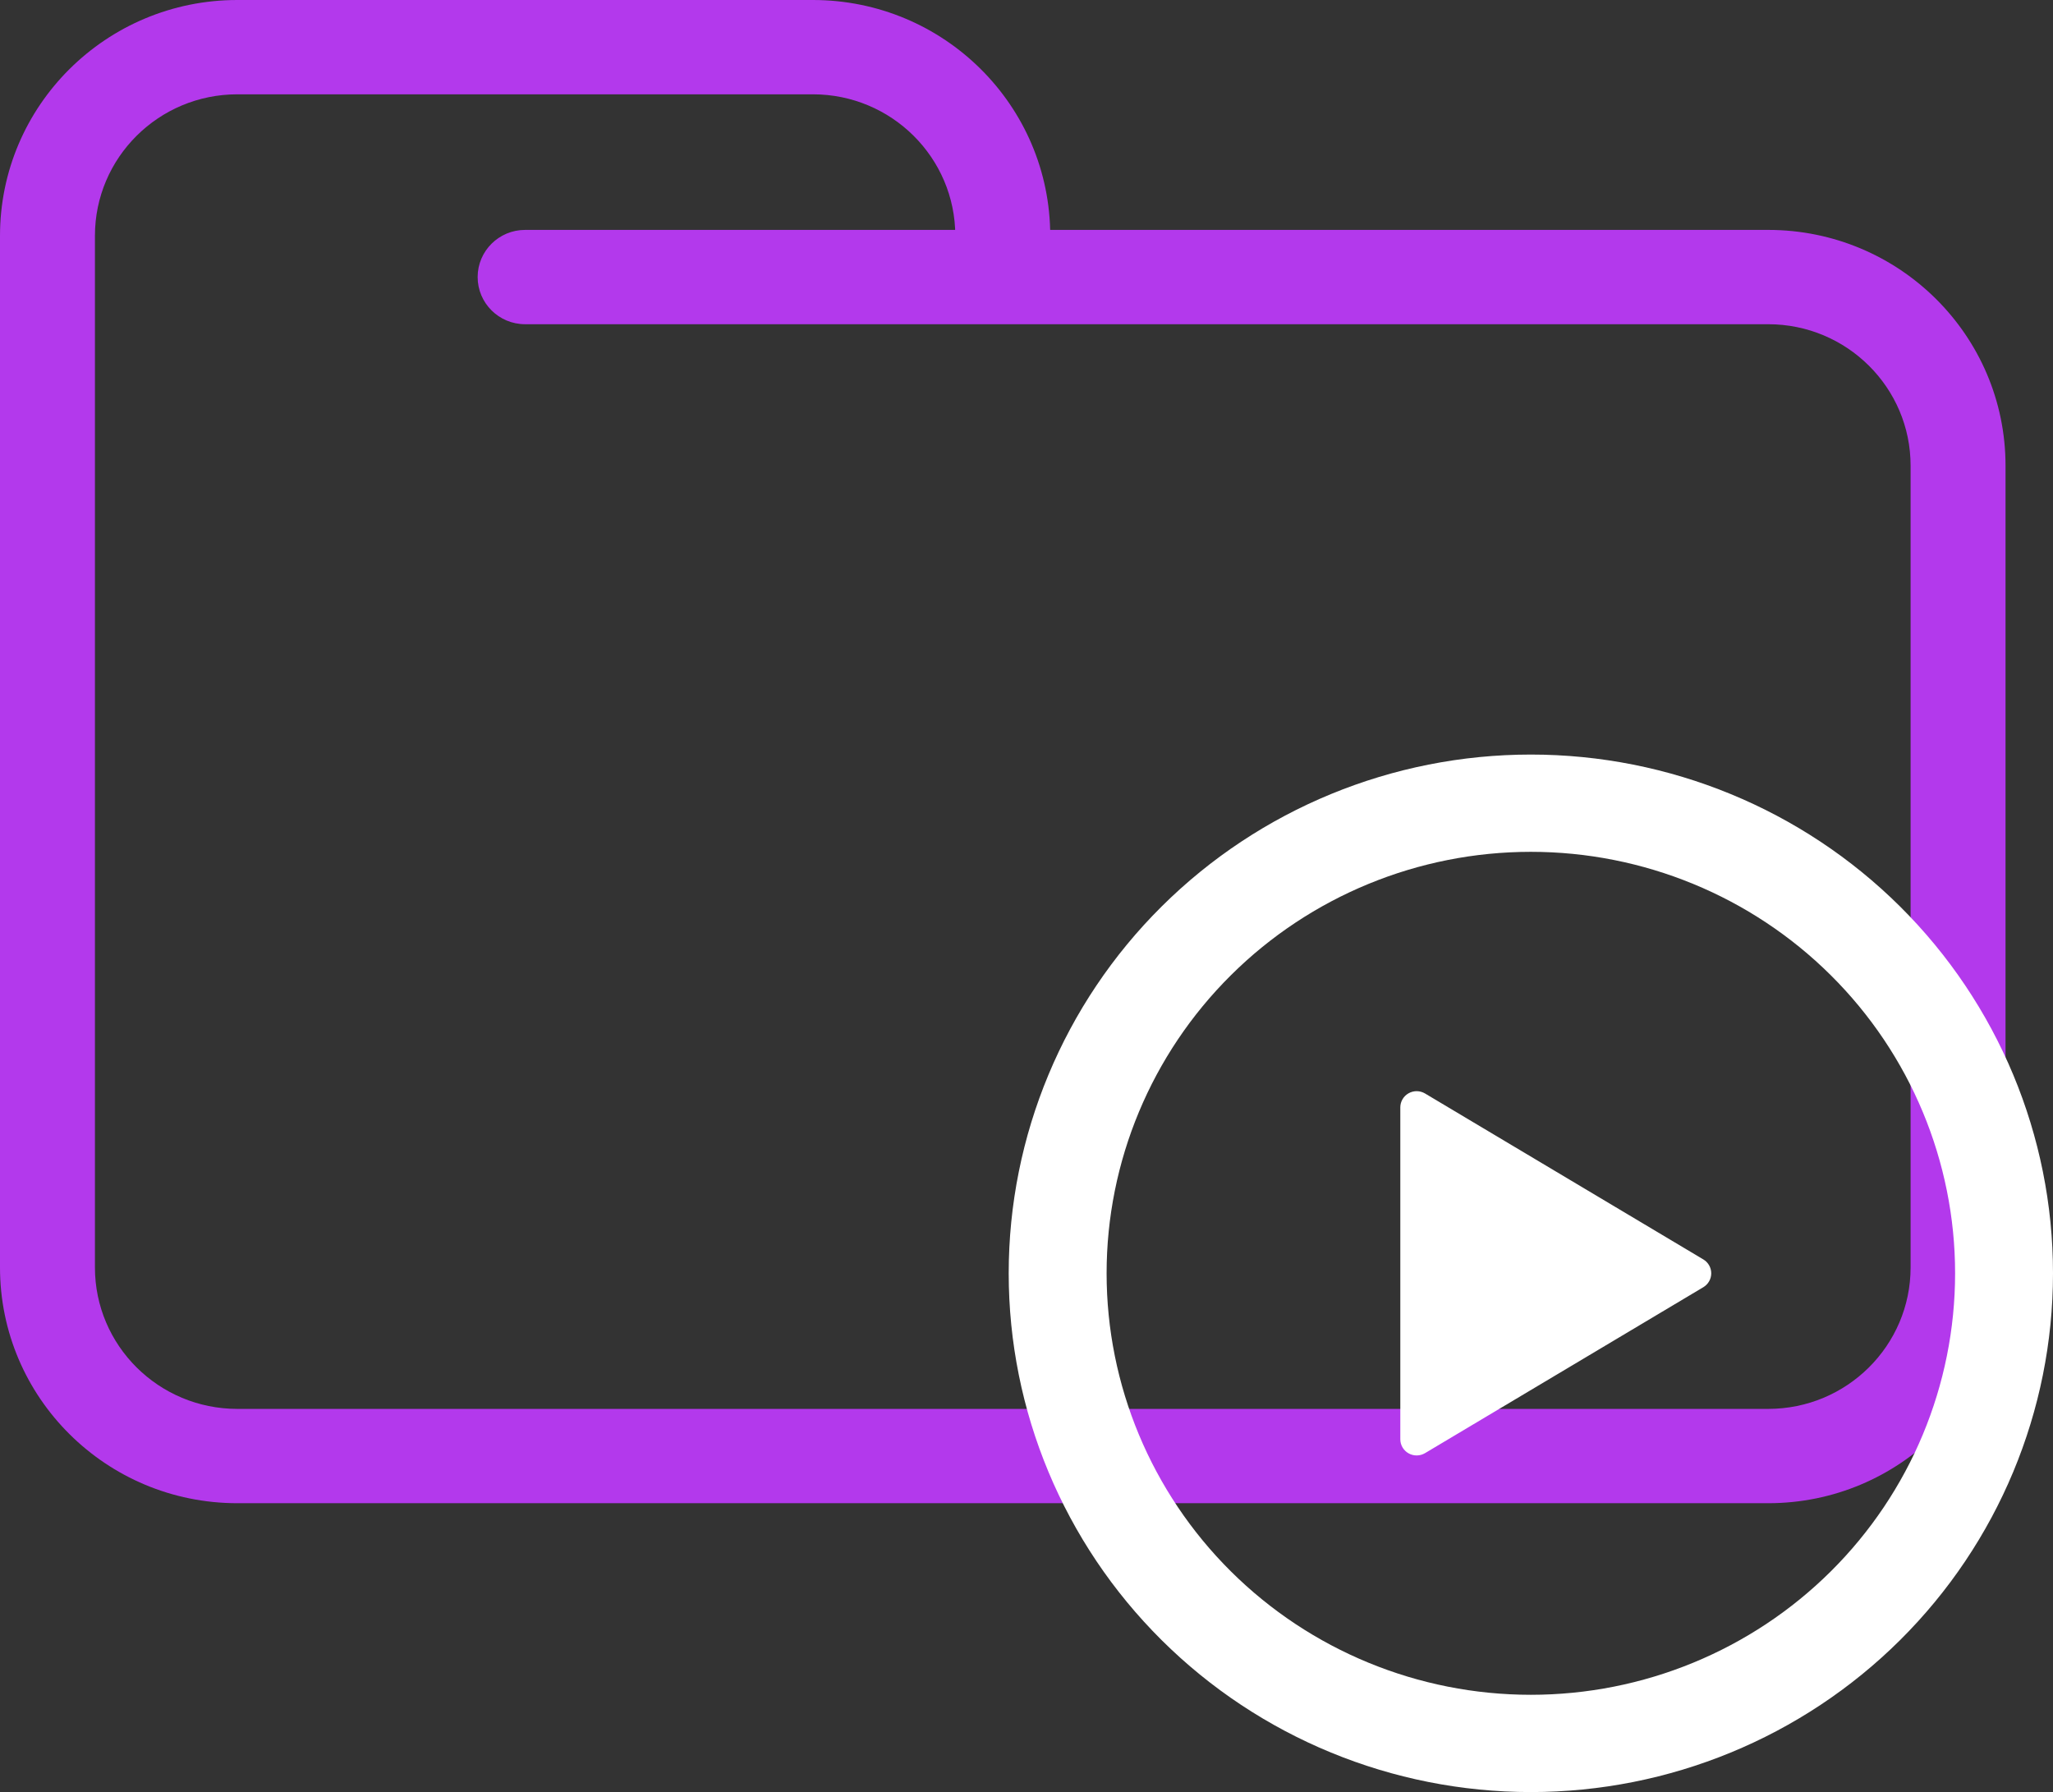 <svg width="173" height="151" viewBox="0 0 173 151" fill="none" xmlns="http://www.w3.org/2000/svg">
<rect x="0" y="0" width="173" height="151" fill="#333333" stroke="none"/>
<path d="M44.25 19.372C42.041 19.372 40.25 21.151 40.25 23.345C40.25 25.54 42.041 27.319 44.25 27.319V19.372ZM161 39.24V106.793H169V39.24H161ZM149 118.714H20V126.661H149V118.714ZM8 106.793V23.345H0V106.793H8ZM8 23.345V19.868H0V23.345H8ZM84.5 27.319H149V19.372H84.5V27.319ZM8 19.868C8 13.285 13.373 7.947 20 7.947V0C8.954 0 0 8.895 0 19.868H8ZM20 118.714C13.373 118.714 8 113.376 8 106.793H0C0 117.766 8.954 126.661 20 126.661V118.714ZM161 106.793C161 113.376 155.627 118.714 149 118.714V126.661C160.046 126.661 169 117.766 169 106.793H161ZM68.5 7.947C75.127 7.947 80.5 13.285 80.5 19.868H88.5C88.5 8.895 79.546 0 68.5 0V7.947ZM169 39.24C169 28.267 160.046 19.372 149 19.372V27.319C155.627 27.319 161 32.656 161 39.24H169ZM20 7.947H44.25V0H20V7.947ZM44.25 7.947H68.5V0H44.25V7.947ZM84.5 19.372H44.25V27.319H84.5V19.372ZM80.5 19.868V23.345H88.5V19.868H80.5Z" fill="#B339EC"/>
<path d="M129 63.579C140.67 63.579 151.861 68.184 160.113 76.382C168.364 84.579 173 95.697 173 107.289C173 118.882 168.364 130 160.113 138.197C151.861 146.395 140.67 151 129 151C117.33 151 106.139 146.395 97.887 138.197C89.636 130 85 118.882 85 107.289C85 95.697 89.636 84.579 97.887 76.382C106.139 68.184 117.33 63.579 129 63.579ZM93.25 107.289C93.25 116.709 97.016 125.742 103.721 132.402C110.425 139.063 119.519 142.804 129 142.804C138.481 142.804 147.575 139.063 154.279 132.402C160.983 125.742 164.75 116.709 164.75 107.289C164.75 97.87 160.983 88.837 154.279 82.177C147.575 75.516 138.481 71.775 129 71.775C119.519 71.775 110.425 75.516 103.721 82.177C97.016 88.837 93.25 97.87 93.25 107.289ZM120.085 92.138L143.536 106.12C143.739 106.242 143.907 106.413 144.023 106.618C144.14 106.823 144.201 107.054 144.201 107.289C144.201 107.525 144.14 107.756 144.023 107.961C143.907 108.166 143.739 108.337 143.536 108.459L120.085 122.441C119.876 122.565 119.638 122.633 119.394 122.636C119.151 122.64 118.911 122.579 118.699 122.46C118.487 122.341 118.311 122.168 118.188 121.96C118.065 121.751 118 121.513 118 121.271V93.313C117.999 93.071 118.063 92.832 118.186 92.623C118.308 92.413 118.484 92.24 118.697 92.12C118.909 92.001 119.149 91.939 119.393 91.942C119.637 91.946 119.876 92.013 120.085 92.138Z" fill="white"/>
</svg>
